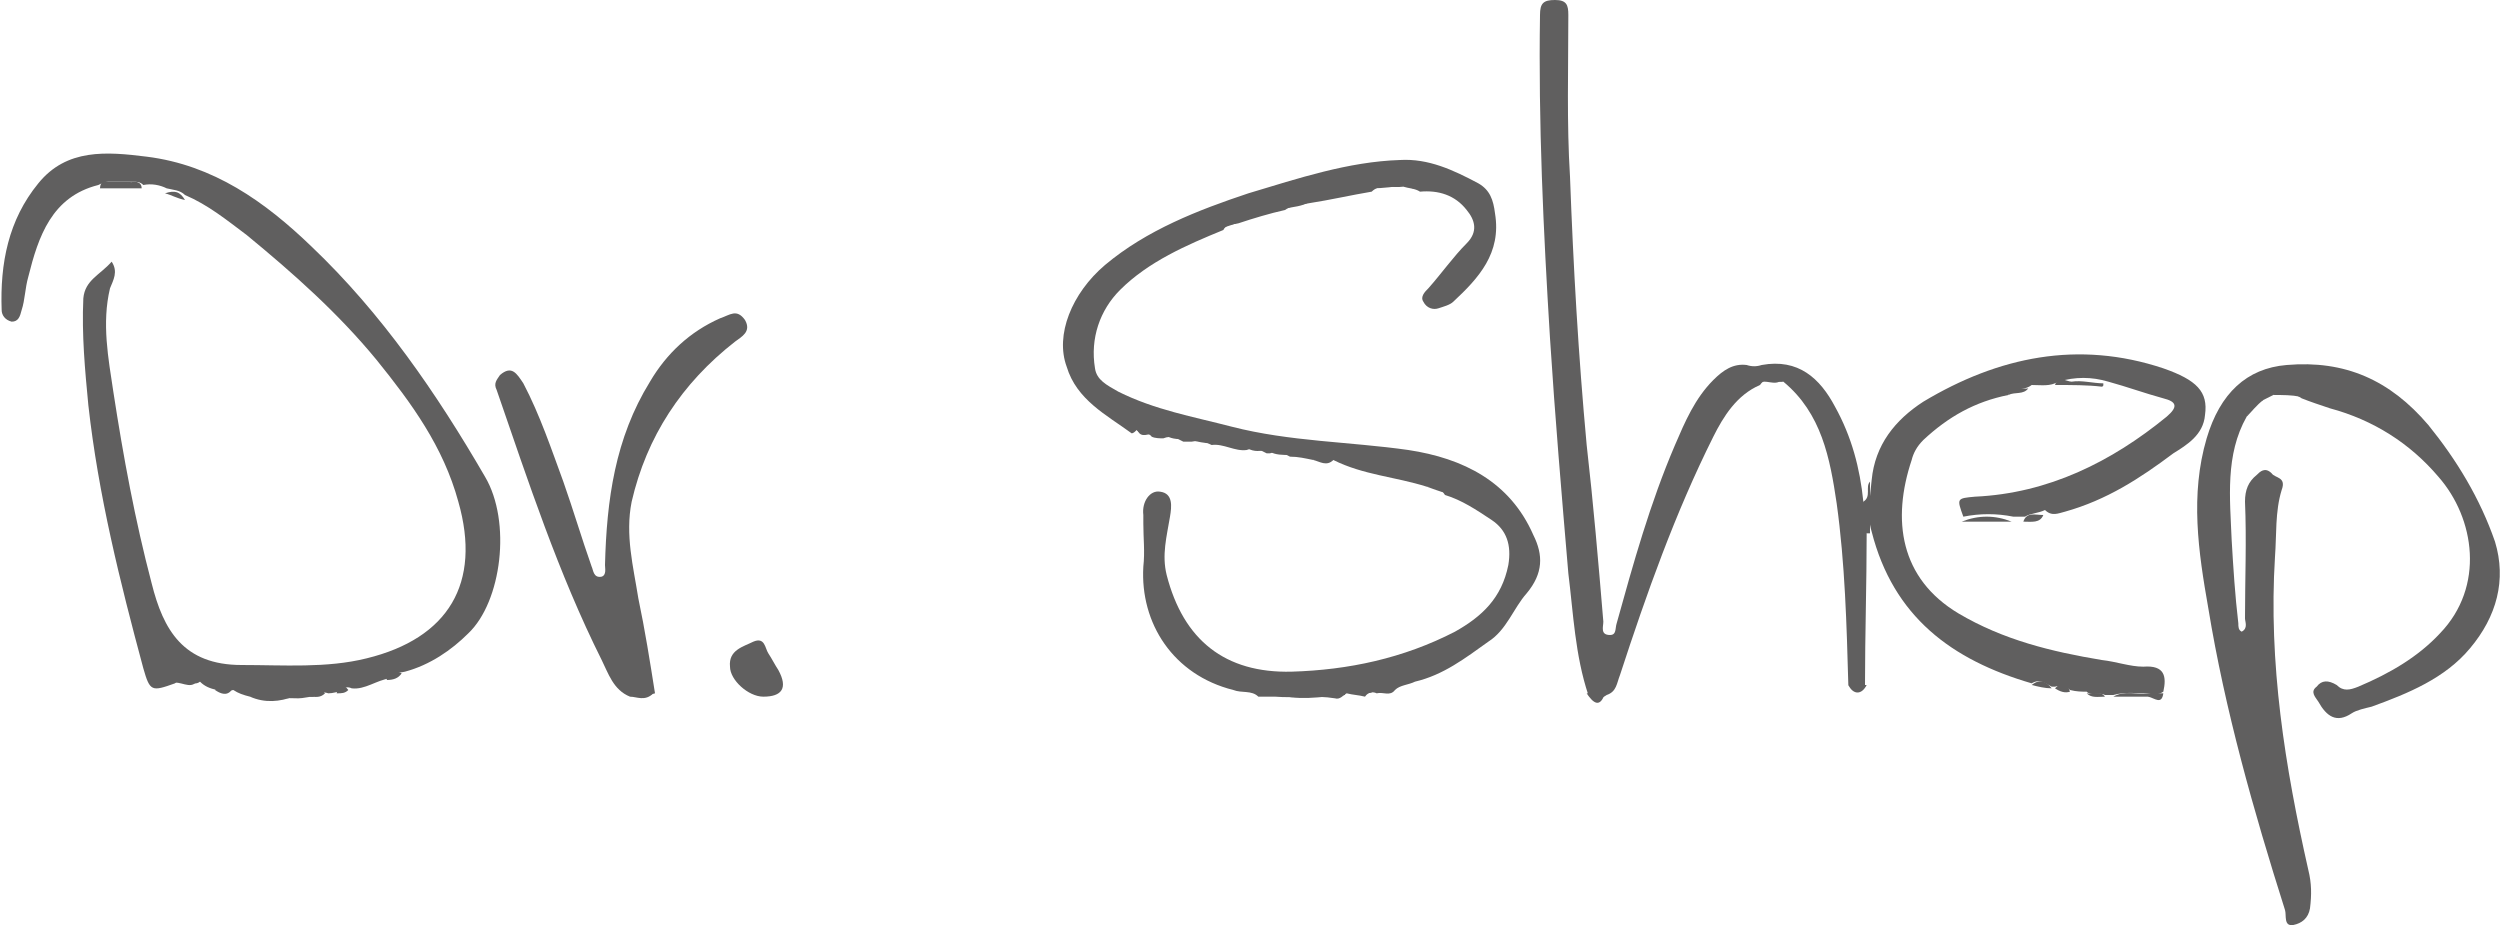 <?xml version="1.0" encoding="utf-8"?>
<!-- Generator: Adobe Illustrator 17.1.0, SVG Export Plug-In . SVG Version: 6.00 Build 0)  -->
<!DOCTYPE svg PUBLIC "-//W3C//DTD SVG 1.1//EN" "http://www.w3.org/Graphics/SVG/1.1/DTD/svg11.dtd">
<svg version="1.1" id="Layer_1" xmlns="http://www.w3.org/2000/svg" xmlns:xlink="http://www.w3.org/1999/xlink" x="0px" y="0px"
	 width="150px" height="55.5px" viewBox="405.3 252.5 150 55.5" style="enable-background:new 405.3 252.5 150 55.5;"
	 xml:space="preserve" preserveAspectRatio="XminYmin none">
<style type="text/css">
	.st0{fill:#605f5f;}
</style>
<g id="humana">
</g>
<g id="humana_vitality">
</g>
<g id="jencare">
	<g>
		<path class="st0" d="M420.3,294.3c-0.4-0.1-0.7-0.2-1-0.4c-0.4,0.1-0.7-0.1-1,0c-0.4-0.1-0.7-0.2-1-0.5c-0.5,0.4-1-0.5-1.5,0.1
			c-1.4,0.5-1.5,0.5-1.9-0.9c-1.4-5.2-2.7-10.4-3.3-15.8c-0.2-2.1-0.4-4.2-0.3-6.4c0.1-1.1,1-1.4,1.7-2.2c0.4,0.6,0.1,1.1-0.1,1.6
			c-0.5,2.1-0.1,4.2,0.2,6.2c0.6,3.9,1.3,7.7,2.3,11.5c0.7,2.8,1.9,4.9,5.4,4.9c2.5,0,5.1,0.2,7.5-0.4c4.9-1.2,6.9-4.5,5.5-9.4
			c-0.9-3.3-2.8-5.9-4.9-8.5c-2.3-2.8-5-5.2-7.8-7.5c-1.2-0.9-2.3-1.8-3.7-2.4c-0.3-0.3-0.7-0.3-1.1-0.4c-0.4-0.2-0.9-0.3-1.4-0.2
			c-0.2-0.2-0.4-0.2-0.7-0.2c-0.4,0-0.9,0-1.4,0c-0.2,0-0.4,0.1-0.6,0.2c-2.8,0.7-3.6,3.1-4.2,5.5c-0.2,0.7-0.2,1.4-0.4,2
			c-0.1,0.4-0.2,0.7-0.6,0.7c-0.4-0.1-0.6-0.4-0.6-0.7c-0.1-2.8,0.4-5.4,2.2-7.6c1.7-2.1,4.1-1.9,6.5-1.6c4,0.5,7.1,2.7,9.9,5.4
			c4.2,4,7.5,8.8,10.4,13.8c1.6,2.7,1,7.5-1,9.4c-1,1-2.3,1.9-3.8,2.3c-0.4,0.1-0.7,0-0.9,0.4c-0.8,0.1-1.5,0.7-2.3,0.6
			c-0.2-0.1-0.5-0.1-0.7,0.2c-0.2,0-0.4,0.1-0.7,0.1c-0.3-0.1-0.7-0.1-0.9,0.2c-0.3,0-0.6,0.1-0.9,0.1
			C422.1,294.4,421.2,294.3,420.3,294.3z"/>
		<path class="st0" d="M490.9,281.7c-1.9-0.6-3.8-0.7-5.6-1.6c-0.4,0.2-0.9-0.2-1.2,0c-0.5-0.1-0.9-0.2-1.4-0.2
			c-0.4-0.2-0.7-0.4-1.2-0.2c-0.1,0-0.2,0-0.2,0c-0.4-0.2-0.7-0.4-1.2-0.2c-0.7,0.1-1.4-0.4-2.1-0.3c-0.4-0.2-0.7-0.3-1.2-0.2
			c-0.2,0-0.3,0-0.5,0c-0.4-0.2-0.7-0.4-1.2-0.2c-0.2,0-0.5,0-0.7-0.1c-0.2-0.3-0.7-0.1-0.9-0.4c-0.1,0.1-0.2,0.2-0.3,0.2
			c-1.5-1.1-3.3-2-3.9-4c-0.7-1.9,0.3-4.4,2.3-6.1c2.5-2.1,5.6-3.3,8.6-4.3c3-0.9,6-1.9,9.1-2c1.7-0.1,3.2,0.6,4.7,1.4
			c0.7,0.4,0.9,1,1,1.8c0.4,2.4-1,3.9-2.5,5.3c-0.2,0.2-0.6,0.3-0.9,0.4c-0.3,0.1-0.7,0-0.9-0.4c-0.2-0.3,0.1-0.6,0.3-0.8
			c0.8-0.9,1.5-1.9,2.3-2.7c0.7-0.7,0.5-1.4,0-2c-0.7-0.9-1.7-1.2-2.8-1.1c-0.3-0.2-0.7-0.2-1-0.3c-0.7,0.1-1.4-0.2-1.9,0.3
			c-1.2,0.2-2.5,0.5-3.8,0.7c-0.5,0.1-1,0.1-1.4,0.4c-0.9,0.2-1.9,0.5-2.8,0.8c-0.4,0.1-0.7,0-0.9,0.4c-2.2,0.9-4.5,1.9-6.2,3.6
			c-1.2,1.2-1.8,2.9-1.5,4.7c0.1,0.7,0.7,1,1.4,1.4c2.2,1.1,4.5,1.5,6.8,2.1c3.5,0.9,7.1,0.9,10.6,1.4c3.3,0.5,6.1,1.9,7.5,5.1
			c0.6,1.2,0.6,2.3-0.4,3.5c-0.8,0.9-1.2,2.2-2.3,2.9c-1.4,1-2.7,2-4.4,2.4c-0.4,0.2-0.9,0.2-1.2,0.5c-0.3,0.4-0.7,0.1-1.1,0.2
			c-0.2-0.1-0.5-0.1-0.7,0.2c-0.4-0.1-0.7-0.1-1.1-0.2c-0.2,0.1-0.4,0.4-0.7,0.3c-1.2-0.2-2.4,0-3.6-0.1c-0.3,0-0.7,0-1,0
			c-0.4-0.4-1-0.2-1.5-0.4c-3.6-0.9-5.6-4-5.4-7.4c0.1-0.9,0-1.7,0-2.6c0-0.2,0-0.3,0-0.5c-0.1-0.8,0.4-1.5,1-1.4
			c0.8,0.1,0.7,0.9,0.6,1.5c-0.2,1.2-0.5,2.3-0.2,3.5c1,3.9,3.5,5.9,7.5,5.8c3.4-0.1,6.7-0.8,9.8-2.4c1.6-0.9,2.8-2,3.2-4
			c0.2-1.2-0.1-2.1-1-2.7c-0.9-0.6-1.8-1.2-2.8-1.5C491.7,281.7,491.3,281.7,490.9,281.7z"/>
		<path class="st0" d="M541.7,276.2c-0.2,0.1-0.4,0.2-0.6,0.3c-0.5,0.2-0.8,0.5-1,1c-1.3,2.3-1,4.9-0.9,7.4c0.1,1.7,0.2,3.3,0.4,5
			c0,0.2,0,0.4,0.2,0.5c0.4-0.2,0.2-0.6,0.2-0.8c0-2.3,0.1-4.7,0-7c0-0.7,0.2-1.2,0.7-1.6c0.2-0.2,0.5-0.5,0.9-0.1
			c0.2,0.3,0.9,0.2,0.6,1c-0.4,1.3-0.3,2.7-0.4,4c-0.4,6.4,0.6,12.6,2,18.8c0.2,0.8,0.2,1.5,0.1,2.3c-0.1,0.6-0.5,0.9-1,1
			c-0.6,0.1-0.4-0.6-0.5-0.9c-1.9-6-3.6-12-4.6-18.1c-0.6-3.4-1.1-6.8-0.1-10.2c0.8-2.7,2.4-4.2,4.8-4.4c3.5-0.3,6.2,0.9,8.5,3.6
			c1.7,2.1,3.1,4.4,4,7c0.7,2.3,0.1,4.5-1.5,6.4c-1.5,1.8-3.7,2.7-5.9,3.5c-0.4,0.1-0.9,0.2-1.2,0.4c-0.9,0.6-1.5,0.2-2-0.7
			c-0.2-0.3-0.5-0.6-0.1-0.9c0.3-0.4,0.7-0.4,1.2-0.1c0.4,0.4,0.8,0.3,1.3,0.1c1.9-0.8,3.6-1.8,4.9-3.2c2.7-2.8,2.1-6.9-0.1-9.4
			c-1.7-2-3.9-3.4-6.5-4.1c-0.6-0.2-1.2-0.4-1.7-0.6C542.8,276,542.3,275.9,541.7,276.2z"/>
		<path class="st0" d="M516.2,293.6c-0.1-3.6-0.2-7.3-0.7-10.9c-0.4-2.7-0.9-5.4-3.2-7.3c-0.5,0.1-1-0.4-1.4,0.2
			c-1.4,0.6-2.2,1.9-2.8,3.1c-2.3,4.6-4,9.4-5.6,14.3c-0.2,0.5-0.2,1-0.8,1.2c-0.4,0.3-0.7,0.2-1.1,0c-0.8-2.4-0.9-4.9-1.2-7.3
			c-0.4-4.7-0.8-9.4-1.1-14.1c-0.4-6.5-0.7-12.9-0.6-19.4c0-0.7,0.2-0.9,0.9-0.9c0.7,0,0.8,0.3,0.8,0.9c0,3.2-0.1,6.5,0.1,9.7
			c0.2,5.4,0.5,10.7,1,16.1c0.4,3.5,0.7,7,1,10.6c0,0.3-0.2,0.8,0.4,0.8c0.4,0,0.3-0.4,0.4-0.7c1-3.6,2-7.2,3.5-10.7
			c0.6-1.4,1.2-2.8,2.3-3.9c0.6-0.6,1.2-1,2-0.9c0.3,0.1,0.6,0.1,0.9,0c2.2-0.4,3.5,0.8,4.4,2.5c1,1.8,1.5,3.7,1.7,5.7
			c0.4,0.6,0.6,1.2,0.2,1.9c0,3-0.1,6.1-0.1,9.1C516.9,293.9,516.6,293.9,516.2,293.6z"/>
		<path class="st0" d="M525.8,276.2c-2,0.4-3.6,1.3-5.1,2.7c-0.4,0.4-0.6,0.8-0.7,1.2c-1.2,3.6-0.7,7.1,2.8,9.2
			c2.7,1.6,5.6,2.3,8.6,2.8c0.9,0.1,1.7,0.4,2.5,0.4c1.3-0.1,1.4,0.6,1.2,1.5c-0.3,0.2-0.6,0.2-0.9,0.1c-0.7,0-1.4-0.1-2.1,0.1
			c-0.2,0-0.3,0-0.5,0c-0.4-0.2-0.8,0.1-1.1-0.2c-0.3,0-0.6,0-1-0.1c-0.2-0.2-0.6-0.3-0.9-0.2c-0.1,0-0.2,0-0.2,0
			c-0.4-0.2-0.7-0.5-1.2-0.2c-4.8-1.4-8.3-4-9.6-9.1c-0.3-1-0.1-2,0-3.1c0.2-2.1,1.4-3.6,3.1-4.7c4.5-2.7,9.3-3.7,14.4-2
			c2,0.7,2.7,1.4,2.5,2.8c-0.1,1.2-1.1,1.8-1.9,2.3c-2,1.5-4,2.8-6.5,3.5c-0.4,0.1-0.8,0.3-1.2-0.1c-0.4,0.2-0.9,0.2-1.2,0.4
			c-0.2,0-0.5,0-0.7,0c-1-0.2-2-0.2-3,0c-0.4-1.1-0.4-1.1,0.7-1.2c4.4-0.2,8.2-2.1,11.5-4.8c0.7-0.6,0.6-0.9-0.2-1.1
			c-1.1-0.3-2.2-0.7-3.3-1c-1-0.3-2-0.3-3,0c-0.5,0.3-1,0.2-1.6,0.2C526.7,276,526,275.7,525.8,276.2z"/>
		<path class="st0" d="M443.1,294.3c-1-0.4-1.3-1.4-1.7-2.2c-2.6-5.2-4.4-10.7-6.3-16.2c-0.2-0.4,0-0.6,0.2-0.9
			c0.7-0.6,1-0.1,1.4,0.5c1,1.9,1.7,4,2.4,5.9c0.6,1.7,1.1,3.4,1.7,5.1c0.1,0.2,0.1,0.7,0.6,0.6c0.3-0.1,0.2-0.5,0.2-0.7
			c0.1-3.9,0.6-7.6,2.7-11c1-1.7,2.4-3,4.2-3.8c0.6-0.2,1-0.6,1.5,0.1c0.4,0.7-0.2,1-0.6,1.3c-3.2,2.5-5.3,5.7-6.2,9.6
			c-0.4,2,0.1,3.9,0.4,5.8c0.4,1.9,0.7,3.8,1,5.7C444,294.3,443.5,294.1,443.1,294.3z"/>
		<path class="st0" d="M451.1,294.3c-0.9,0-2-1-2-1.8c-0.1-1,0.8-1.2,1.4-1.5c0.7-0.3,0.7,0.4,0.9,0.7c0.2,0.3,0.4,0.7,0.6,1
			C452.6,293.8,452.2,294.3,451.1,294.3z"/>
		<path class="st0" d="M481.8,294.1c1.1-0.4,2.3-0.2,3.4-0.1c0.3,0.1,0.6,0,0.9-0.1c-0.1,0.1-0.1,0.3-0.1,0.3
			C484.5,294.3,483.1,294.6,481.8,294.1z"/>
		<path class="st0" d="M420.3,294.3c0.9-0.6,1.7-0.1,2.6,0C422.1,294.6,421.2,294.7,420.3,294.3z"/>
		<path class="st0" d="M517.5,281.4c0,1,0,2,0,3.1h-0.1h-0.1c-0.1-0.6-0.4-1.2-0.2-1.9C517.6,282.3,517.2,281.7,517.5,281.4z"/>
		<path class="st0" d="M528.6,275.6c0.2-0.6,0.7-0.2,1-0.2c0.6-0.1,1.3,0.1,1.9,0.1c0,0,0,0.1,0,0.1c0,0.1-0.1,0.1-0.1,0.1
			C530.6,275.6,529.6,275.6,528.6,275.6z"/>
		<path class="st0" d="M413.3,263.4c0.3,0,0.5,0.1,0.5,0.4c-0.9,0-1.7,0-2.5,0c0-0.2,0.1-0.4,0.2-0.4
			C412.1,263.6,412.7,263.6,413.3,263.4z"/>
		<path class="st0" d="M523,283.8c1-0.4,2-0.4,3,0C525,283.8,523.9,283.8,523,283.8z"/>
		<path class="st0" d="M541.7,276.2c0.6-0.7,1.1-0.6,1.6,0.1C542.8,276.2,542.3,276.2,541.7,276.2z"/>
		<path class="st0" d="M516.2,293.6c0.4,0,0.7,0,1.1,0C517,294.2,516.5,294.2,516.2,293.6z"/>
		<path class="st0" d="M487.6,263.8c0.6-0.7,1.4-0.3,2.1-0.4c0.1,0.1,0.1,0.1,0.1,0.1c0,0.1-0.1,0.1-0.1,0.1
			C489,263.7,488.3,263.8,487.6,263.8z"/>
		<path class="st0" d="M500.5,294.1c0.4,0,0.7,0,1.1,0C501.3,295,500.9,294.7,500.5,294.1z"/>
		<path class="st0" d="M482.5,265c0.3-0.7,0.9-0.5,1.4-0.4C483.4,264.9,482.9,264.9,482.5,265z"/>
		<path class="st0" d="M532.1,294.3c0.7-0.4,1.4-0.1,2.1-0.2c0.1,0.1,0.1,0.1,0.1,0.1c0,0.1-0.1,0.1-0.1,0.1
			C533.5,294.3,532.8,294.3,532.1,294.3z"/>
		<path class="st0" d="M415.6,293.5c0.4-0.8,1-0.1,1.5-0.1C416.7,293.9,416.1,293.3,415.6,293.5z"/>
		<path class="st0" d="M526.7,283.8c0.2-0.6,0.7-0.4,1.2-0.4C527.7,283.9,527.2,283.8,526.7,283.8z"/>
		<path class="st0" d="M534.2,294.3c0-0.1,0-0.1,0-0.2c0.3,0,0.6,0,0.9,0C535,294.8,534.6,294.4,534.2,294.3z"/>
		<path class="st0" d="M489.7,263.6c0-0.1,0-0.2,0-0.2c0.4,0.1,0.8-0.2,0.9,0.4C490.3,263.8,490,263.9,489.7,263.6z"/>
		<path class="st0" d="M481.5,279.6c0.5-0.4,0.9-0.2,1.2,0.2C482.3,279.8,481.8,279.8,481.5,279.6z"/>
		<path class="st0" d="M480,279.3c0.5-0.5,0.9-0.3,1.2,0.2C480.8,279.6,480.4,279.6,480,279.3z"/>
		<path class="st0" d="M476.8,278.9c0.5-0.4,0.9-0.2,1.2,0.2C477.6,279.1,477.1,279,476.8,278.9z"/>
		<path class="st0" d="M510.8,275.5c0.4-0.8,0.9-0.2,1.4-0.2C511.8,275.7,511.2,275.2,510.8,275.5z"/>
		<path class="st0" d="M475.2,278.6c0.5-0.4,0.9-0.3,1.2,0.2C475.9,278.9,475.5,278.8,475.2,278.6z"/>
		<path class="st0" d="M473.5,278.1c0.3,0.1,0.9-0.2,0.9,0.4C474.1,278.6,473.6,278.8,473.5,278.1z"/>
		<path class="st0" d="M415.2,264.1c0.6-0.2,0.9-0.1,1.2,0.4C415.9,264.4,415.6,264.2,415.2,264.1z"/>
		<path class="st0" d="M540.1,277.5c0.1-0.6,0.4-1,1-1C540.7,276.8,540.4,277.2,540.1,277.5z"/>
		<path class="st0" d="M423.9,294.3c0.2-0.4,0.6-0.6,0.9-0.2C424.5,294.4,424.2,294.3,423.9,294.3z"/>
		<path class="st0" d="M528.6,293.8c0.4-0.4,0.7-0.4,0.9,0.2C529.2,294.1,528.9,294,528.6,293.8z"/>
		<path class="st0" d="M479.3,293.6c0.6,0,1.1-0.2,1.5,0.4C480.3,293.9,479.7,294,479.3,293.6z"/>
		<path class="st0" d="M418.2,293.9c0.4-0.5,0.7-0.1,1,0C418.9,294.3,418.5,294.1,418.2,293.9z"/>
		<path class="st0" d="M484.1,280.1c0.4-0.6,0.9,0.1,1.2,0C484.9,280.5,484.5,280.2,484.1,280.1z"/>
		<path class="st0" d="M490.9,281.7c0.6-0.2,0.9-0.1,1.2,0.4C491.7,282,491.2,281.8,490.9,281.7z"/>
		<path class="st0" d="M487.1,294.1c0.1-0.6,0.4-0.6,0.7-0.2C487.6,294.1,487.4,294.1,487.1,294.1z"/>
		<path class="st0" d="M425.5,294.1c0.1-0.6,0.4-0.6,0.7-0.2C426,294.1,425.8,294.1,425.5,294.1z"/>
		<path class="st0" d="M527.2,293.6c0.5-0.4,0.9-0.2,1.2,0.2C528,293.8,527.6,293.7,527.2,293.6z"/>
		<path class="st0" d="M489,293.6c0.3-0.4,0.7-0.6,1.2-0.5C489.9,293.6,489.4,293.6,489,293.6z"/>
		<path class="st0" d="M525.8,276.2c0.2-0.7,0.8-0.3,1.2-0.4C526.7,276.2,526.2,276,525.8,276.2z"/>
		<path class="st0" d="M428.5,293.3c0.1-0.6,0.5-0.6,0.9-0.4C429.2,293.2,428.9,293.3,428.5,293.3z"/>
		<path class="st0" d="M443.1,294.3c0.4-0.4,0.9-0.1,1.4-0.2C444,294.6,443.5,294.3,443.1,294.3z"/>
		<path class="st0" d="M478.7,266.2c0.1-0.6,0.5-0.6,0.9-0.4C479.4,266,479,266,478.7,266.2z"/>
		<path class="st0" d="M530.5,294.1c0.4,0.1,0.8-0.2,1.1,0.2C531.2,294.3,530.8,294.4,530.5,294.1z"/>
		<path class="st0" d="M413.3,263.4c-0.6,0.3-1.2,0.3-1.9,0C412.1,263.4,412.7,263.4,413.3,263.4z"/>
	</g>
</g>
<g id="great_for_you">
</g>
<g id="dr._shep">
</g>
<g id="ge">
</g>
<g id="aha">
</g>
<g id="diamond">
</g>
<g id="brown_foreman">
</g>
<g id="masterbrand">
</g>
<g id="aristokraft">
</g>
<g id="decora">
</g>
<g id="gaither">
</g>
<g id="unbridled_eve">
</g>
<g id="papa_johns">
</g>
<g id="dr_jan">
</g>
<g id="lawn_pro">
</g>
<g id="goo">
</g>
<g id="b__x26__b">
</g>
<g id="mindy_smith">
</g>
<g id="tesseract">
</g>
<g id="grandparents.com">
</g>
<g id="ican">
</g>
<g id="my_well_being">
</g>
<g id="apple_patch">
</g>
</svg>
